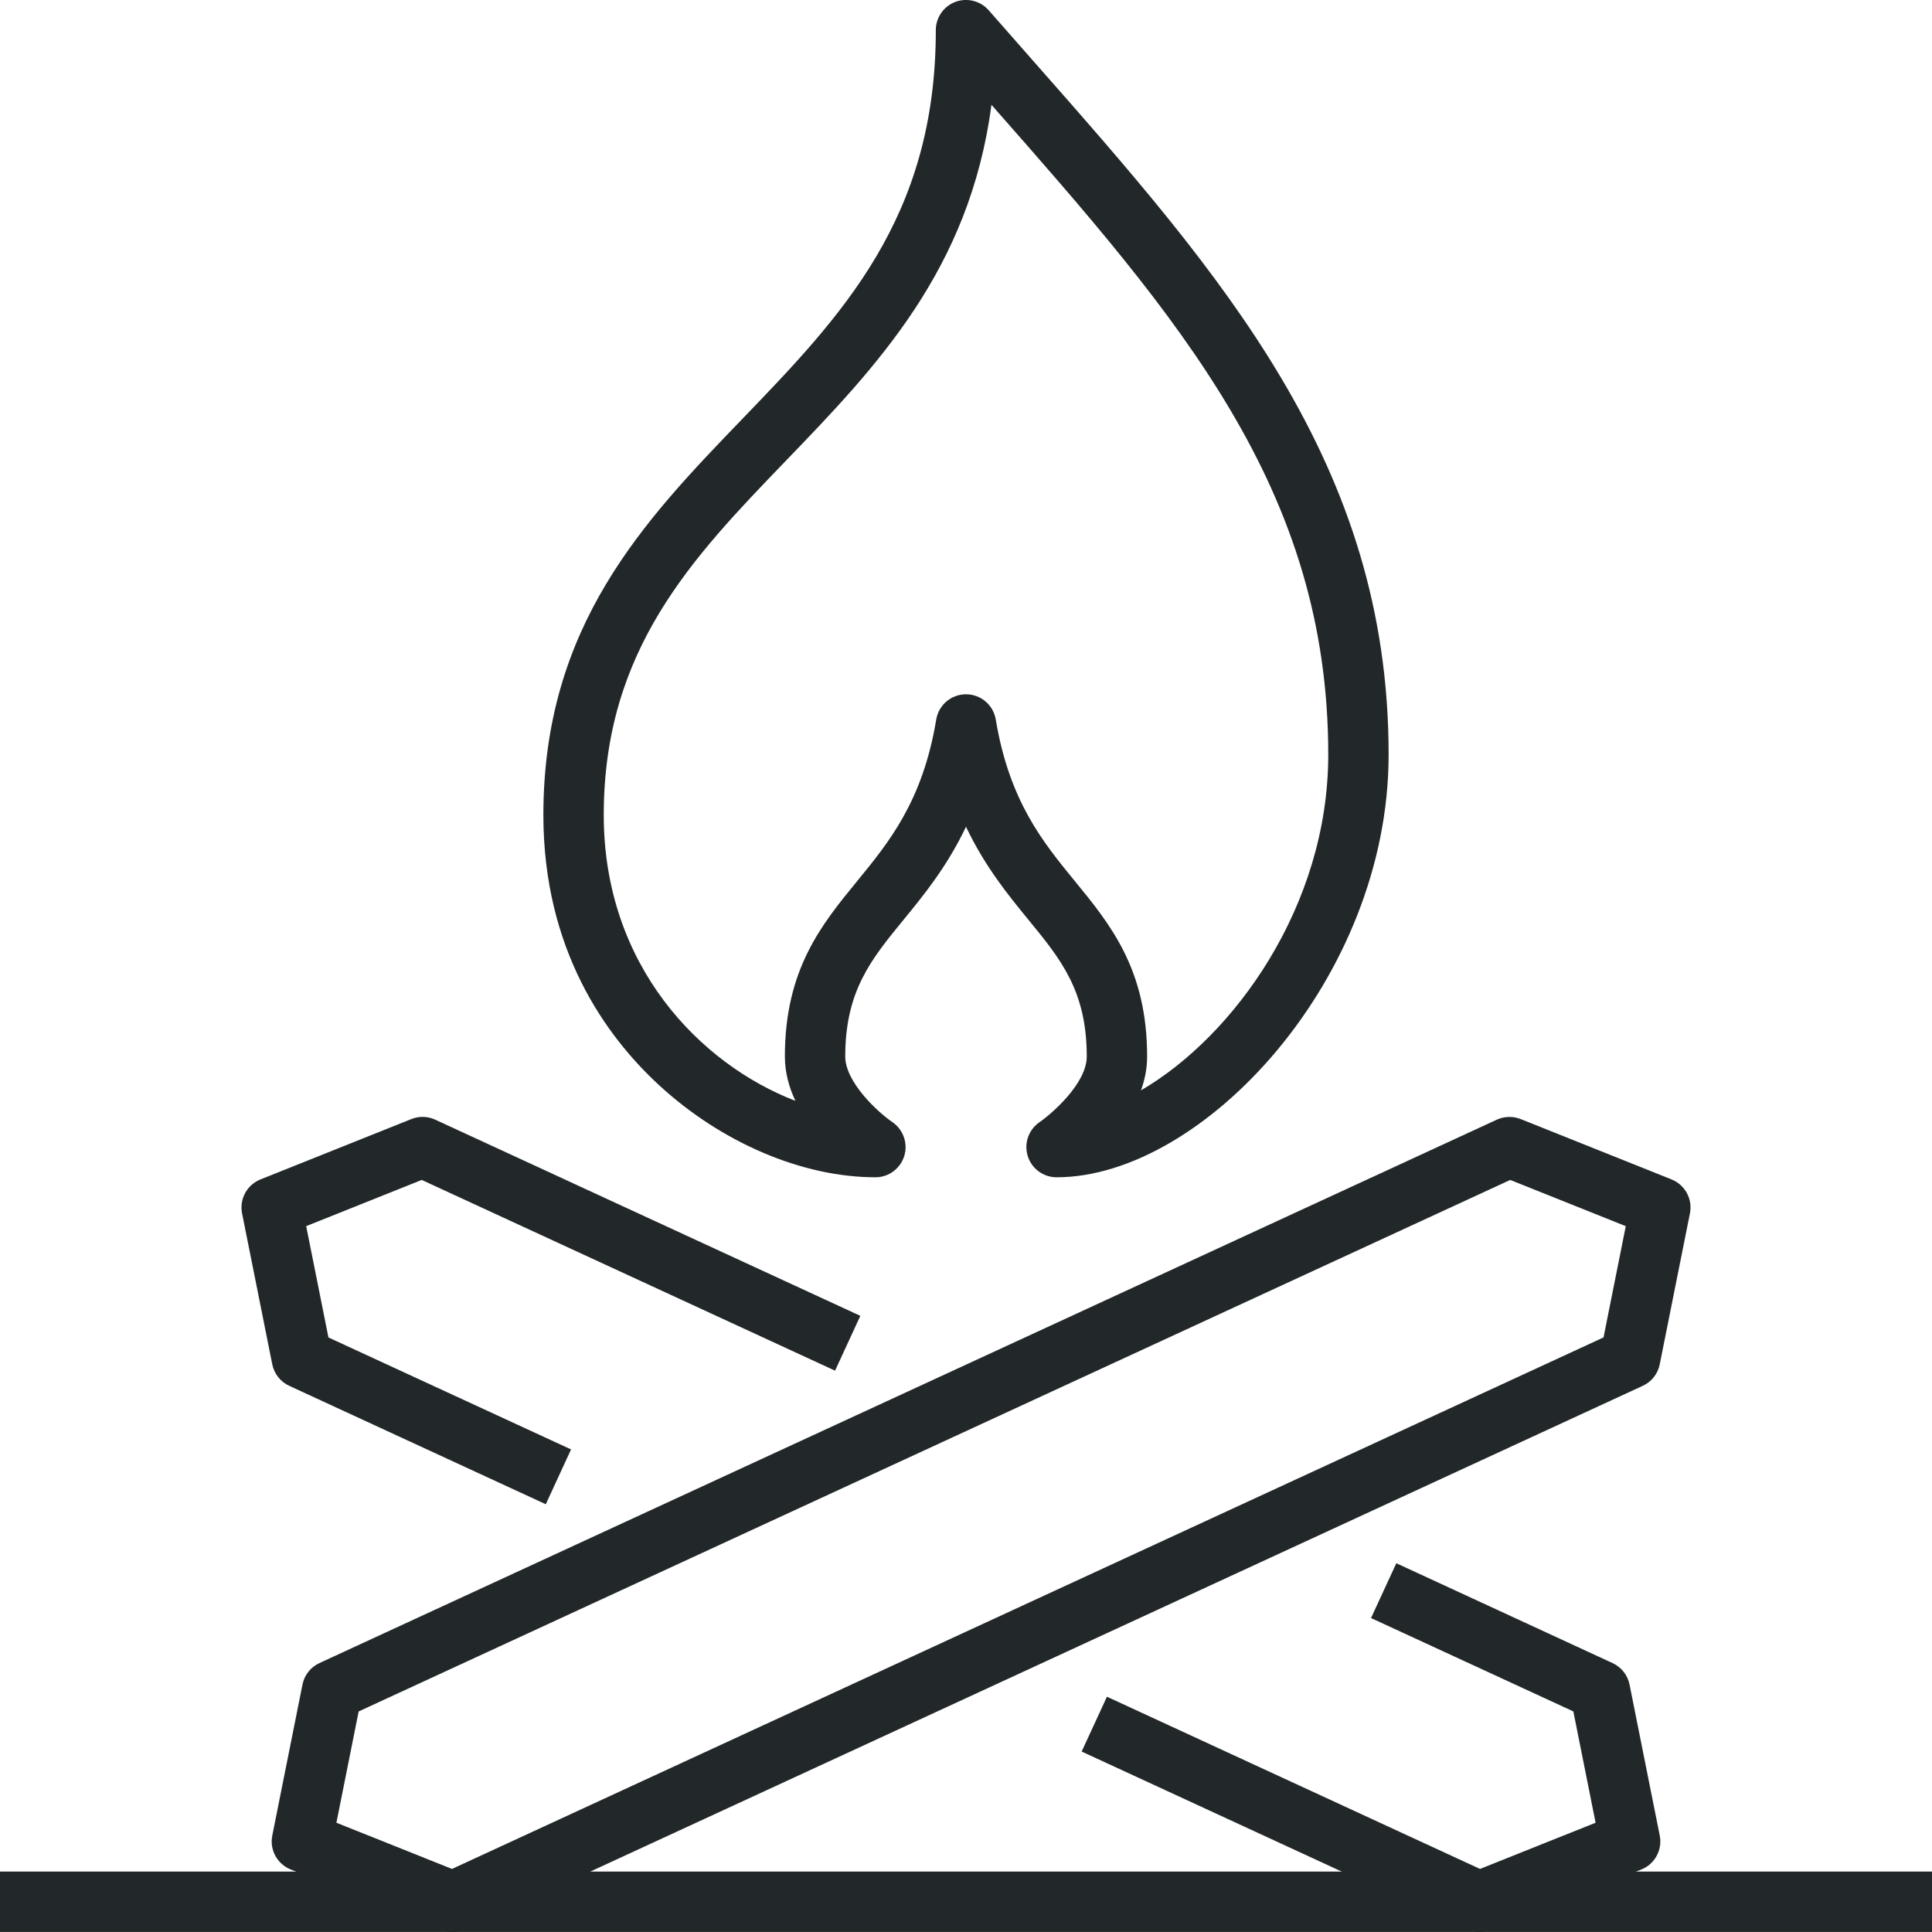 <?xml version="1.0" encoding="iso-8859-1"?>
<!-- Generator: Adobe Illustrator 17.0.0, SVG Export Plug-In . SVG Version: 6.00 Build 0)  -->
<!DOCTYPE svg PUBLIC "-//W3C//DTD SVG 1.1//EN" "http://www.w3.org/Graphics/SVG/1.1/DTD/svg11.dtd">
<svg version="1.1" id="_x32_6_x5F_campfire" xmlns="http://www.w3.org/2000/svg" xmlns:xlink="http://www.w3.org/1999/xlink"
	 x="0px" y="0px" width="64px" height="63.999px" viewBox="0 0 64 63.999" style="enable-background:new 0 0 64 63.999;"
	 xml:space="preserve">
<g>
	<g>
		<g>
			<path style="fill:#222829;" d="M35,38.999c-0.438,0-0.826-0.286-0.955-0.705c-0.13-0.418,0.028-0.872,0.39-1.12
				C34.842,36.893,36,35.891,36,34.999c0-2.171-0.854-3.216-1.938-4.538c-0.67-0.819-1.438-1.759-2.062-3.074
				c-0.624,1.315-1.393,2.255-2.062,3.074C28.854,31.783,28,32.828,28,34.999c0,0.836,1.052,1.824,1.561,2.172
				c0.362,0.248,0.522,0.703,0.394,1.122c-0.13,0.419-0.516,0.706-0.954,0.706c-2.421,0-5.104-1.145-7.179-3.061
				C20.078,34.327,18,31.469,18,26.999c0-6.283,3.348-9.757,6.585-13.116C27.884,10.459,31,7.226,31,0.999
				c0-0.417,0.258-0.79,0.648-0.937c0.388-0.144,0.829-0.036,1.104,0.278l1.454,1.654C40.535,9.176,46,15.377,46,24.999
				C46,32.407,39.849,38.999,35,38.999z M32.843,3.472c-0.723,5.474-3.814,8.683-6.817,11.799C22.927,18.486,20,21.523,20,26.999
				c0,4.991,3.197,8.253,6.349,9.468C26.138,36.021,26,35.527,26,34.999c0-2.886,1.215-4.37,2.39-5.806
				c1.068-1.306,2.174-2.655,2.624-5.358c0.08-0.482,0.497-0.836,0.986-0.836s0.906,0.354,0.986,0.836
				c0.45,2.703,1.556,4.053,2.624,5.358c1.175,1.436,2.39,2.92,2.39,5.806c0,0.396-0.077,0.771-0.204,1.121
				C40.862,34.336,44,30.027,44,24.999C44,16.196,39.088,10.56,32.843,3.472z"/>
		</g>
		<g>
			<path style="fill:#222829;" d="M18.08,49.83l-8.499-3.923c-0.29-0.134-0.499-0.398-0.562-0.712l-1-5
				c-0.095-0.473,0.161-0.945,0.609-1.125l5-2c0.255-0.103,0.54-0.095,0.79,0.021l14.082,6.498l-0.838,1.816l-13.691-6.318
				l-3.828,1.531l0.737,3.687l8.037,3.709L18.08,49.83z"/>
		</g>
		<g>
			<path style="fill:#222829;" d="M49,63.999c-0.144,0-0.286-0.031-0.419-0.092l-12.75-5.885l0.838-1.816l12.359,5.705l3.828-1.531
				l-0.737-3.687L45.417,53.6l0.838-1.816l7.164,3.308c0.29,0.134,0.499,0.398,0.562,0.712l1,5c0.095,0.473-0.161,0.945-0.609,1.125
				l-5,2C49.252,63.976,49.126,63.999,49,63.999z"/>
		</g>
		<g>
			<path style="fill:#222829;" d="M15,63.999c-0.126,0-0.252-0.023-0.371-0.071l-5-2c-0.448-0.18-0.704-0.652-0.609-1.125l1-5
				c0.062-0.313,0.271-0.578,0.562-0.712l39-18c0.25-0.113,0.536-0.122,0.79-0.021l5,2c0.448,0.18,0.704,0.652,0.609,1.125l-1,5
				c-0.062,0.313-0.271,0.578-0.562,0.712l-39,18C15.286,63.968,15.144,63.999,15,63.999z M11.144,60.38l3.828,1.531l38.147-17.607
				l0.737-3.686l-3.828-1.531L11.881,56.694L11.144,60.38z"/>
		</g>
		<g>
			<rect y="61.998" style="fill:#222829;" width="64" height="2"/>
		</g>
	</g>
</g>
</svg>
